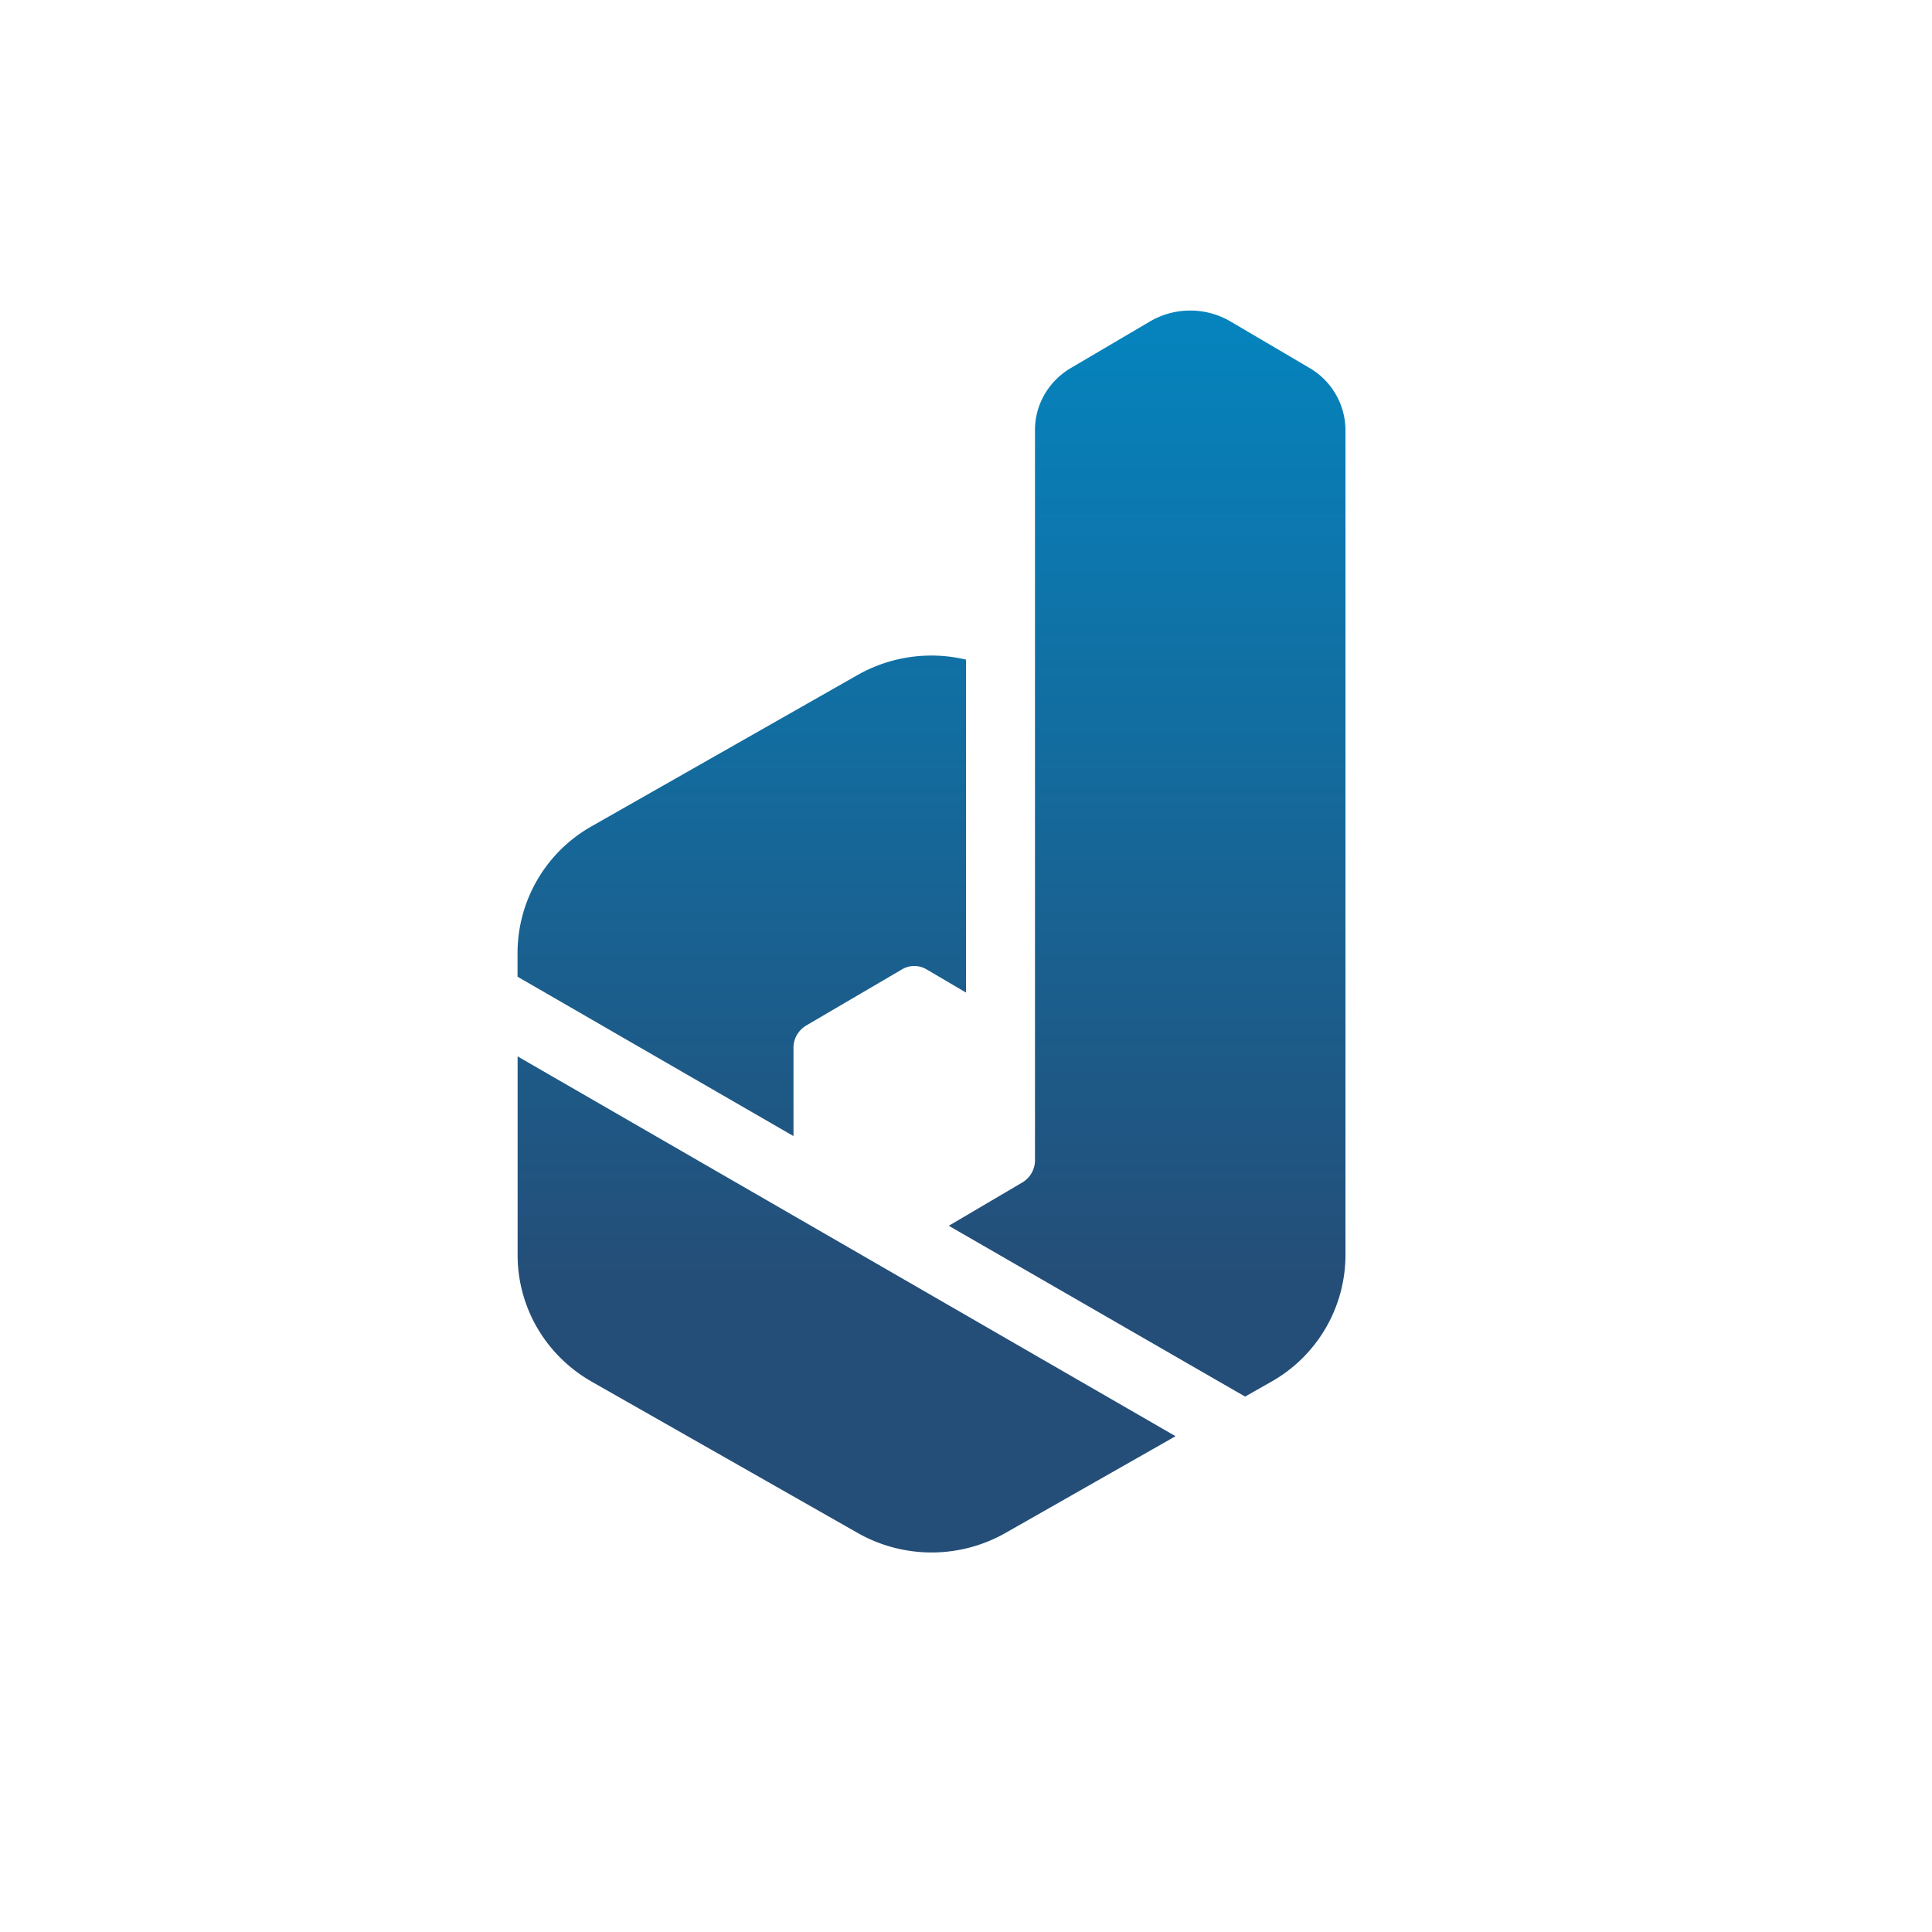 <svg xmlns="http://www.w3.org/2000/svg" width="24" height="24" fill="none" viewBox="0 0 24 24"><path fill="url(#DACXI__a)" d="M12.857 5.34c0-.317.172-.609.45-.771l.977-.575a.99.99 0 0 1 1.003 0l.977.575a.9.9 0 0 1 .45.771v10.251a1.81 1.81 0 0 1-.921 1.573l-.326.185-3.681-2.122.917-.54a.32.32 0 0 0 .154-.274V5.336zM12 8.194a1.86 1.86 0 0 0-1.35.193l-3.3 1.877a1.81 1.81 0 0 0-.921 1.573v.296l3.428 1.98v-1.097c0-.116.06-.215.155-.275l1.191-.698a.3.3 0 0 1 .309 0l.488.287zM6.43 13.123v2.468c0 .652.351 1.248.921 1.573l3.3 1.877a1.86 1.86 0 0 0 1.843 0l2.109-1.2z"/><defs><linearGradient id="DACXI__a" x1="11.572" x2="11.572" y1="3.858" y2="19.286" gradientUnits="userSpaceOnUse"><stop stop-color="#0584BE"/><stop offset=".78" stop-color="#244E78"/></linearGradient></defs></svg>
